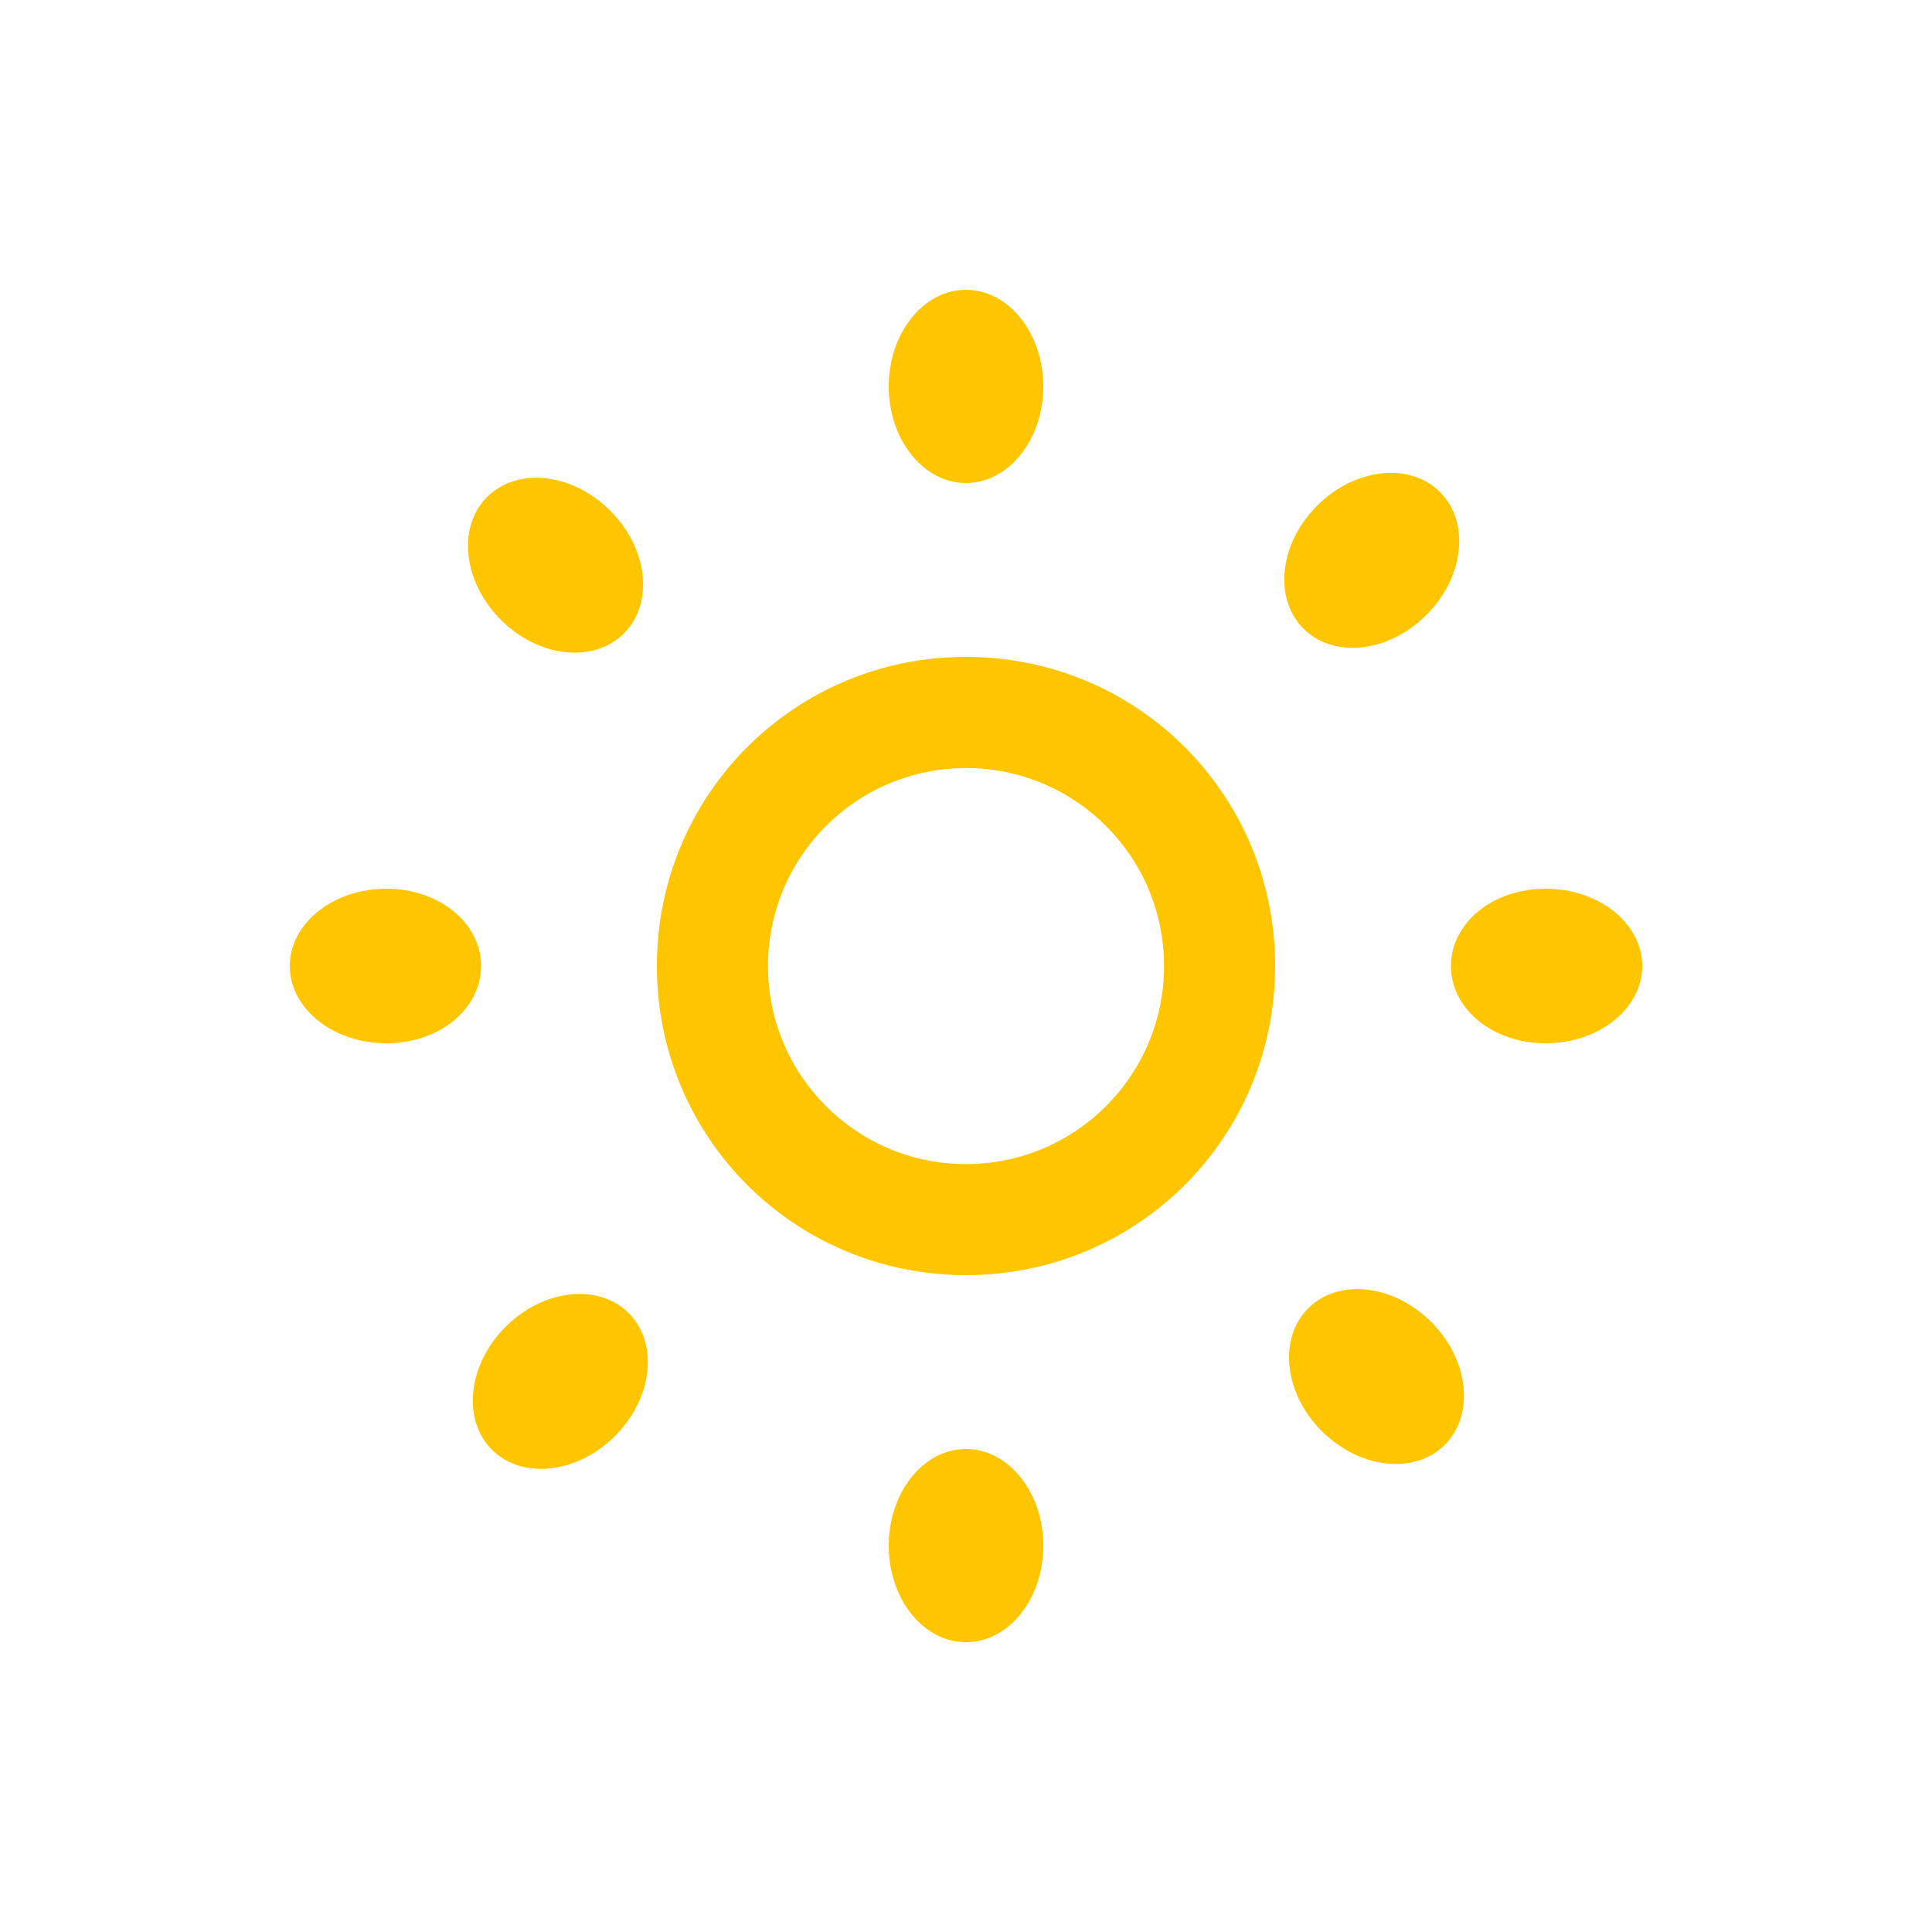 <?xml version="1.0" encoding="utf-8"?>
<!-- Generated by IcoMoon.io -->
<!DOCTYPE svg PUBLIC "-//W3C//DTD SVG 1.1//EN" "http://www.w3.org/Graphics/SVG/1.1/DTD/svg11.dtd">
<svg version="1.1" xmlns="http://www.w3.org/2000/svg" xmlns:xlink="http://www.w3.org/1999/xlink" width="24" height="24" viewBox="0 0 24 24">
	<path d="M12 8.16c-2.129 0-3.84 1.71-3.84 3.84s1.71 3.84 3.84 3.84 3.84-1.71 3.84-3.84-1.711-3.84-3.84-3.84zM12 14.461c-1.36 0-2.46-1.102-2.46-2.46 0-1.36 1.1-2.46 2.46-2.46s2.46 1.1 2.46 2.46c0 1.358-1.1 2.46-2.46 2.46zM4.8 11.040c-0.662 0-1.2 0.43-1.2 0.96s0.538 0.96 1.2 0.96 1.176-0.43 1.176-0.96-0.514-0.96-1.176-0.96zM17.888 6.112c-0.374-0.374-1.058-0.299-1.526 0.169-0.469 0.469-0.545 1.152-0.17 1.528s1.058 0.299 1.526-0.169c0.469-0.468 0.546-1.152 0.17-1.528zM19.2 11.040c-0.664 0-1.176 0.43-1.176 0.96s0.514 0.96 1.176 0.96 1.2-0.43 1.2-0.96-0.536-0.96-1.2-0.96zM12 18c-0.529 0-0.96 0.538-0.96 1.2 0 0.664 0.43 1.2 0.96 1.2s0.96-0.536 0.96-1.2c0-0.662-0.431-1.2-0.96-1.2zM6.281 16.481c-0.468 0.469-0.545 1.153-0.17 1.528s1.060 0.298 1.528-0.17c0.469-0.469 0.545-1.153 0.17-1.528-0.374-0.373-1.058-0.298-1.528 0.17zM6.052 6.172c-0.376 0.376-0.299 1.058 0.17 1.528 0.469 0.468 1.152 0.545 1.528 0.169s0.299-1.058-0.17-1.526c-0.468-0.469-1.153-0.545-1.528-0.17zM16.422 17.779c0.469 0.468 1.152 0.544 1.526 0.169s0.299-1.058-0.169-1.526c-0.469-0.469-1.153-0.545-1.528-0.17s-0.299 1.060 0.17 1.528zM12 6c0.529 0 0.96-0.538 0.96-1.2s-0.431-1.2-0.96-1.2-0.96 0.538-0.96 1.2 0.431 1.2 0.96 1.2z" fill="#ffc600" />
</svg>

